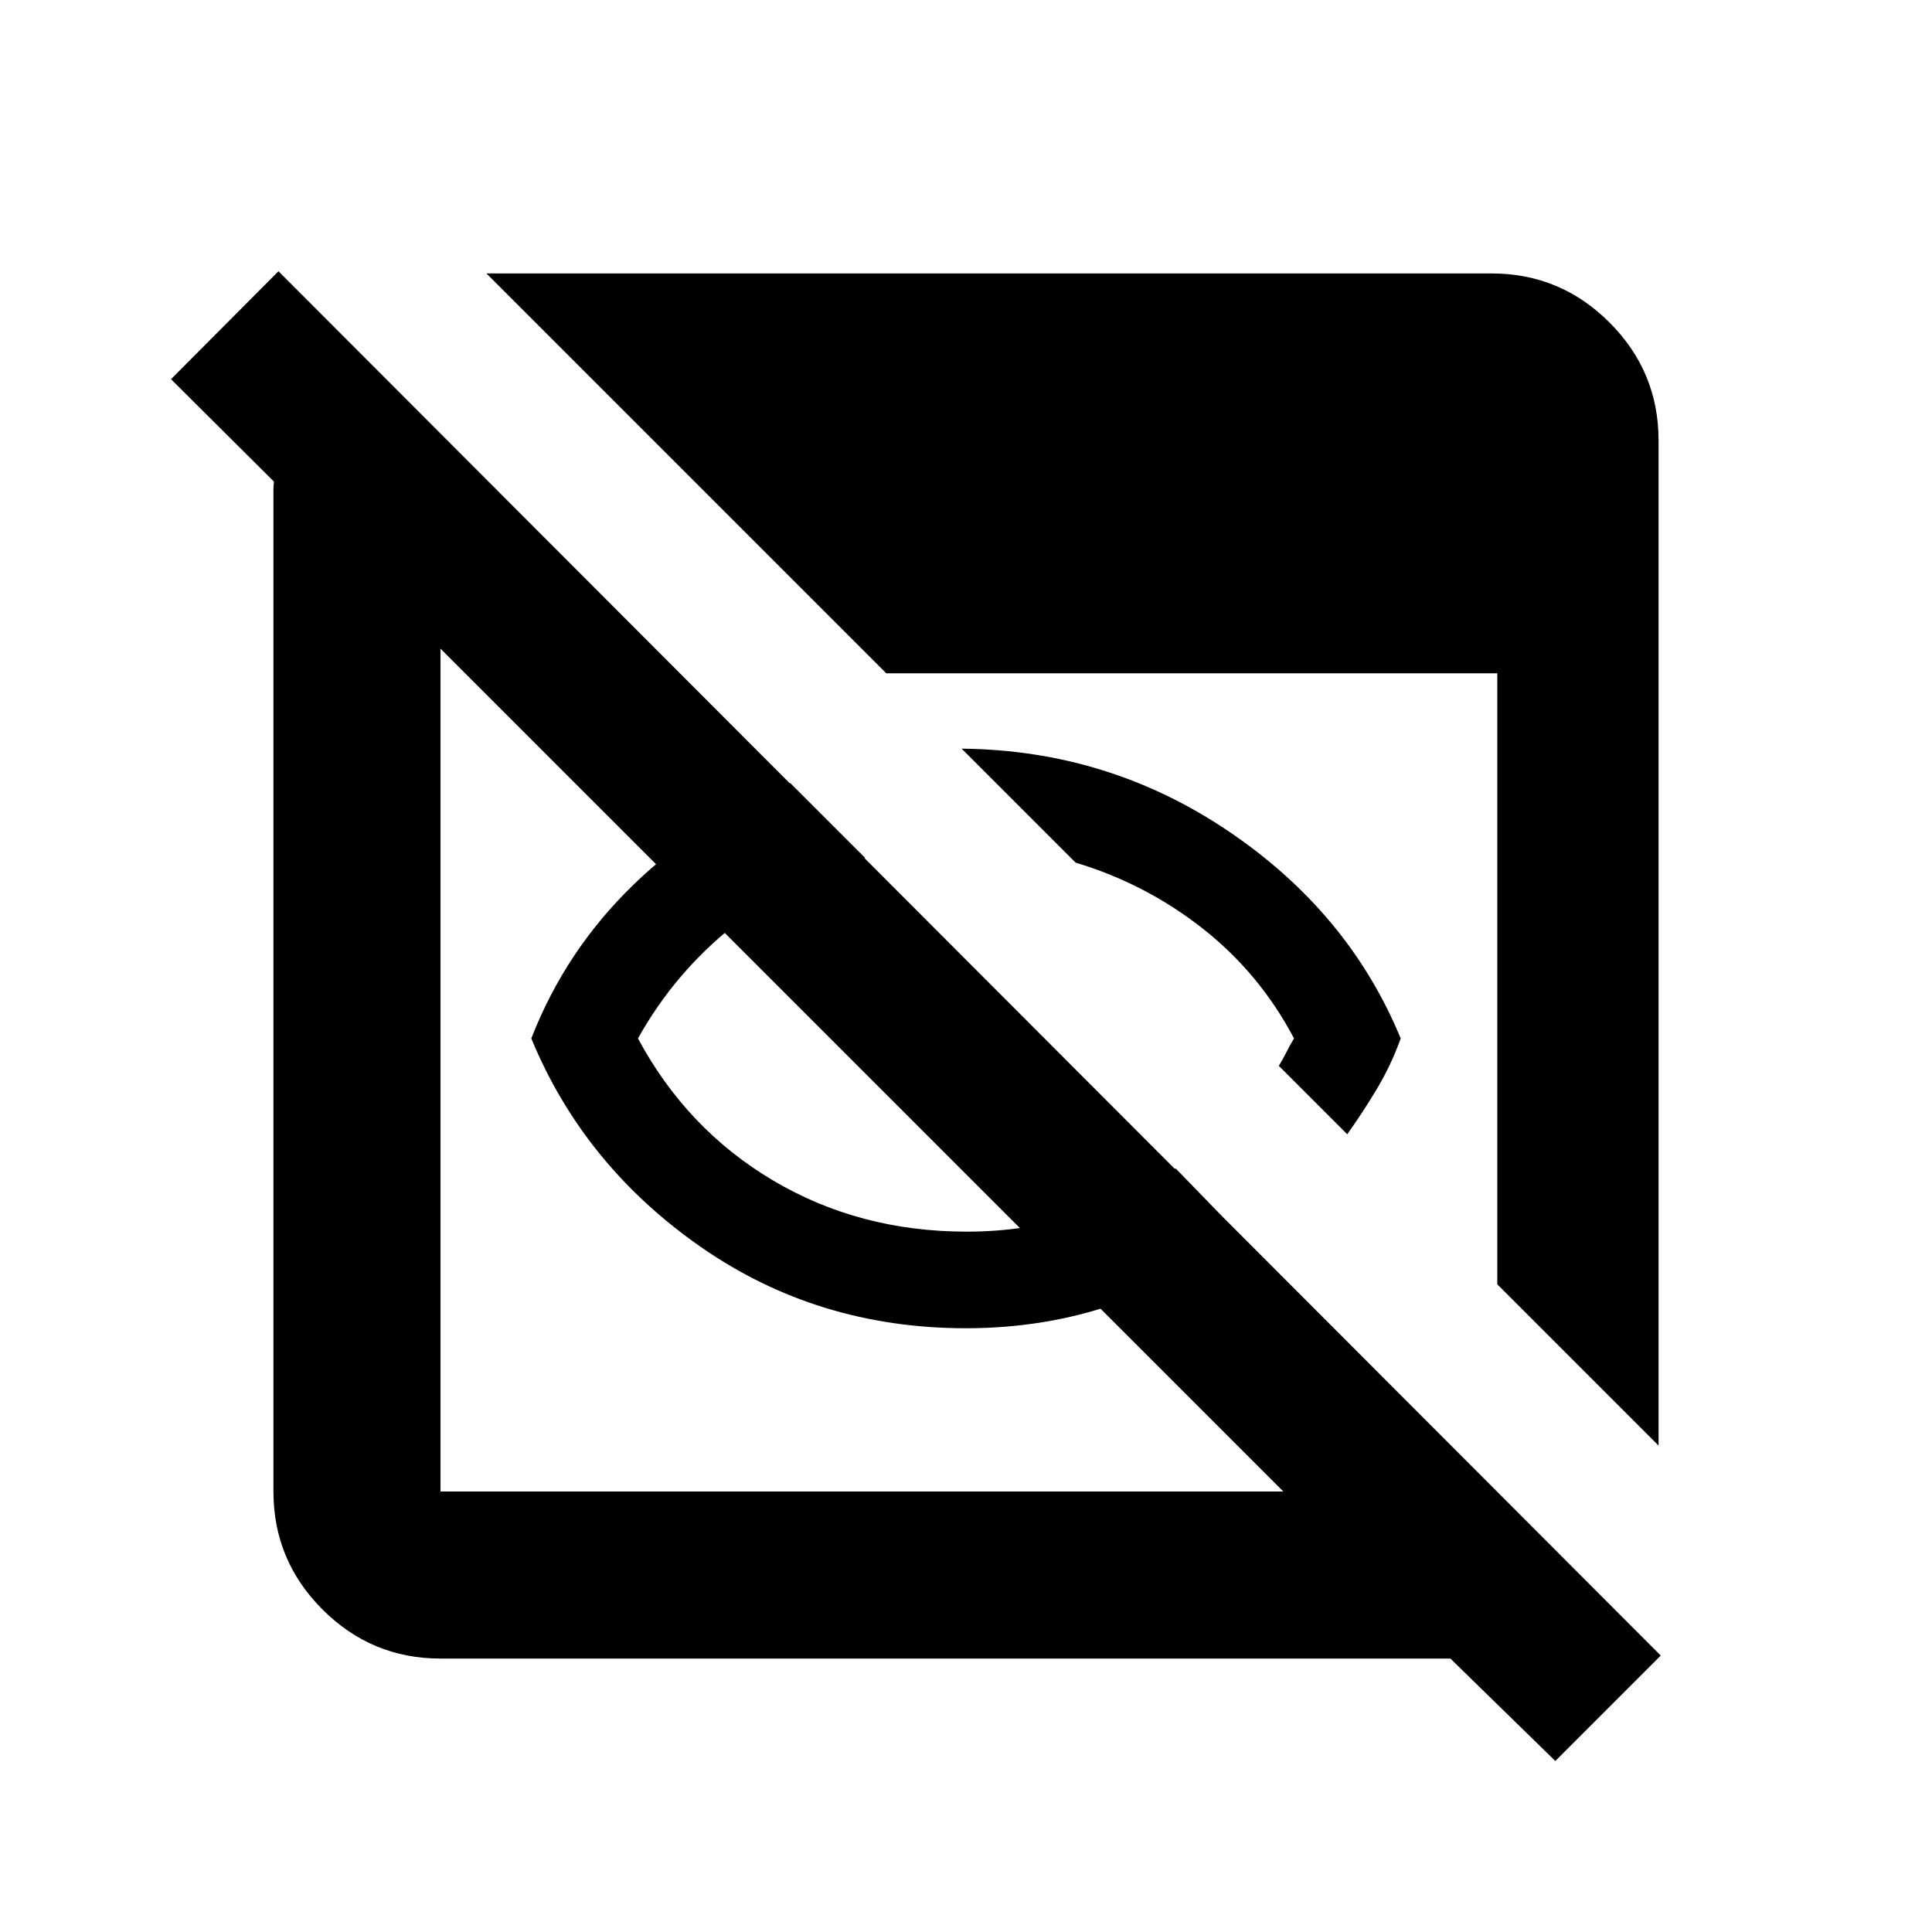 <svg xmlns="http://www.w3.org/2000/svg" viewBox="0 96 960 960"><path d="M480 756q-73.839 0-131.919-40.5Q290 675 264 612q17-43.717 50.837-76.457 33.837-32.739 77.793-50.5l37.24 37.24q-35.957 10.282-65.294 33.641Q335.239 579.283 317 612q24.237 45.12 67.119 70.56Q427 708 480.395 708q29.322 0 55.301-8.359 25.978-8.358 48.456-23.076l33.761 34.761q-29.239 20.717-64.046 32.696Q519.059 756 480 756Zm189.435-96.391-34-34q2.011-3.214 3.782-6.805 1.772-3.59 3.783-6.804-17.043-32.326-45.37-54.609-28.326-22.282-63.173-32.761L477.826 468q73.008.717 132.71 41.098Q670.239 549.478 696 612q-4.761 13.283-11.902 25.185-7.141 11.902-14.663 22.424Zm103.391 311.413-52.13-50.891H218.87q-34.244 0-58.622-24.379-24.379-24.378-24.379-58.622V338.891q0-.956.12-2.032.12-1.077.12-1.555l-51.13-50.891 53.391-53.631L825.218 918.63l-52.392 52.392ZM218.87 837.13h418.826L218.87 418.304V837.13Zm605.261-22.826L744 734.174V430.565H440.391L241.696 231.869H741.13q34.244 0 58.622 24.379 24.379 24.378 24.379 58.622v499.434Z"/></svg>
